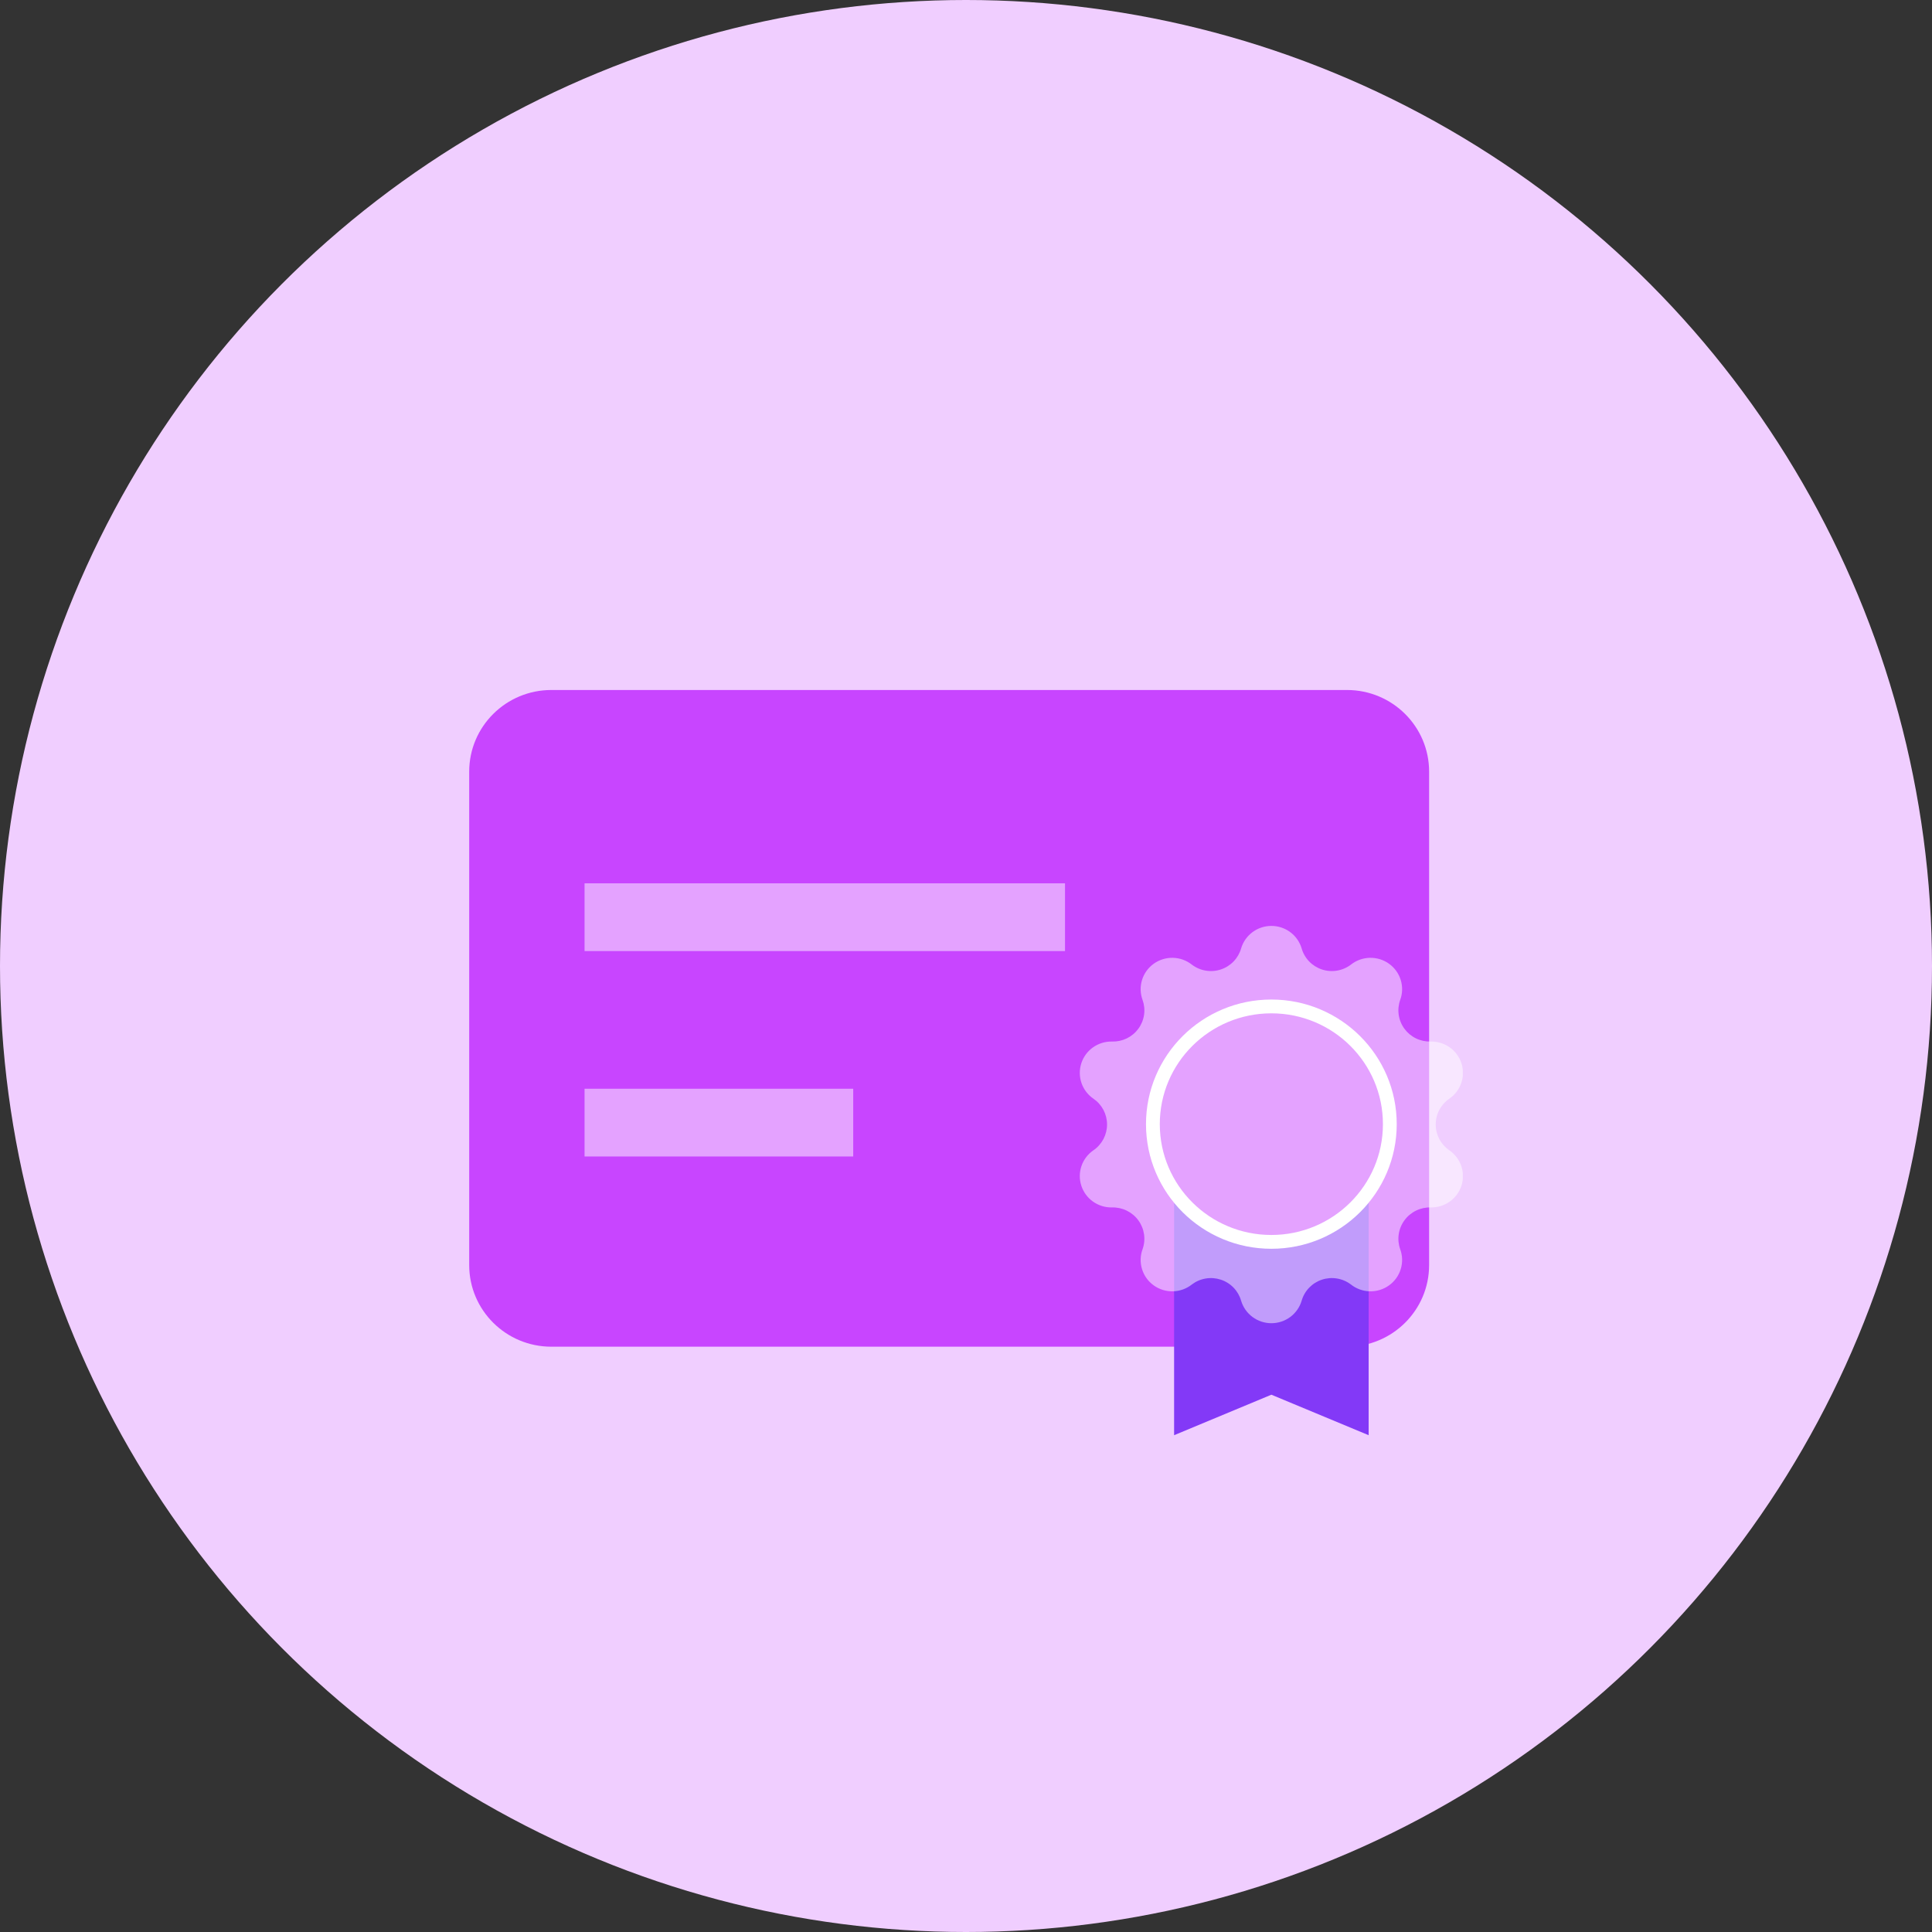 <svg width="140" height="140" viewBox="0 0 140 140" fill="none" xmlns="http://www.w3.org/2000/svg">
<rect x="0" y="0" width="140" height="140" fill="#333333" stroke="none"/>
<circle cx="70" cy="70" r="70" fill="#F0CEFF"/>
<g clip-path="url(#clip0_183_3186)">
<path d="M97.606 50H39.953C36.665 50 34 52.649 34 55.916V91.671C34 94.939 36.665 97.587 39.953 97.587H97.606C100.894 97.587 103.559 94.939 103.559 91.671V55.916C103.559 52.649 100.894 50 97.606 50Z" fill="#C845FF"/>
<path opacity="0.5" d="M77.175 64.009H42.359V68.919H77.175V64.009Z" fill="white"/>
<path opacity="0.5" d="M61.827 78.893H42.359V83.803H61.827V78.893Z" fill="white"/>
<path d="M99.178 104L92.129 101.066L85.08 104V86.891C85.945 87.901 87.028 88.704 88.249 89.241C89.469 89.777 90.795 90.034 92.129 89.991C93.463 90.034 94.789 89.777 96.009 89.241C97.23 88.704 98.313 87.901 99.178 86.891V104Z" fill="#8339F7"/>
<path opacity="0.5" d="M94.32 68.718C94.42 69.073 94.607 69.399 94.863 69.666C95.12 69.933 95.438 70.134 95.79 70.251C96.142 70.367 96.518 70.396 96.885 70.335C97.251 70.275 97.597 70.125 97.892 69.901C98.282 69.592 98.763 69.419 99.261 69.407C99.759 69.395 100.248 69.545 100.652 69.834C101.057 70.124 101.355 70.536 101.501 71.01C101.648 71.483 101.635 71.991 101.464 72.457C101.34 72.803 101.302 73.175 101.356 73.539C101.409 73.903 101.551 74.249 101.769 74.547C101.987 74.844 102.275 75.084 102.608 75.246C102.941 75.407 103.308 75.485 103.679 75.474C104.17 75.464 104.652 75.611 105.052 75.894C105.453 76.178 105.75 76.582 105.901 77.047C106.052 77.512 106.049 78.013 105.891 78.475C105.733 78.938 105.429 79.337 105.024 79.615C104.719 79.824 104.471 80.103 104.299 80.429C104.127 80.754 104.037 81.116 104.037 81.484C104.037 81.852 104.127 82.214 104.299 82.54C104.471 82.865 104.719 83.145 105.024 83.354C105.429 83.631 105.733 84.031 105.891 84.493C106.049 84.956 106.052 85.457 105.901 85.921C105.75 86.386 105.453 86.79 105.052 87.074C104.652 87.357 104.17 87.505 103.679 87.495C103.308 87.485 102.94 87.565 102.608 87.728C102.275 87.891 101.987 88.132 101.77 88.43C101.552 88.728 101.41 89.075 101.357 89.439C101.303 89.804 101.34 90.176 101.464 90.524C101.635 90.989 101.648 91.497 101.501 91.97C101.355 92.444 101.057 92.857 100.652 93.146C100.248 93.436 99.759 93.586 99.261 93.573C98.763 93.561 98.282 93.388 97.892 93.079C97.597 92.855 97.251 92.706 96.885 92.645C96.518 92.584 96.142 92.613 95.79 92.73C95.438 92.846 95.12 93.047 94.863 93.314C94.607 93.582 94.42 93.907 94.32 94.262C94.179 94.731 93.89 95.142 93.495 95.435C93.1 95.727 92.621 95.885 92.129 95.885C91.637 95.885 91.157 95.727 90.763 95.435C90.368 95.142 90.079 94.731 89.938 94.262C89.838 93.907 89.651 93.582 89.395 93.314C89.139 93.047 88.82 92.846 88.468 92.73C88.115 92.613 87.74 92.584 87.373 92.645C87.007 92.706 86.661 92.855 86.366 93.079C85.976 93.388 85.496 93.561 84.997 93.573C84.499 93.586 84.01 93.436 83.606 93.146C83.201 92.857 82.903 92.444 82.757 91.97C82.61 91.497 82.623 90.989 82.794 90.524C82.918 90.176 82.955 89.804 82.901 89.439C82.848 89.075 82.707 88.728 82.489 88.43C82.271 88.132 81.983 87.891 81.65 87.728C81.318 87.565 80.95 87.485 80.579 87.495C80.088 87.505 79.606 87.357 79.206 87.074C78.805 86.79 78.508 86.386 78.357 85.921C78.206 85.457 78.209 84.956 78.367 84.493C78.525 84.031 78.829 83.631 79.234 83.354C79.539 83.145 79.787 82.865 79.96 82.54C80.131 82.214 80.221 81.852 80.221 81.484C80.221 81.116 80.131 80.754 79.96 80.429C79.787 80.103 79.539 79.824 79.234 79.615C78.829 79.337 78.525 78.938 78.367 78.475C78.209 78.013 78.206 77.512 78.357 77.047C78.508 76.582 78.805 76.178 79.206 75.894C79.606 75.611 80.088 75.464 80.579 75.474C80.95 75.485 81.317 75.407 81.65 75.246C81.983 75.084 82.271 74.844 82.489 74.547C82.707 74.249 82.849 73.903 82.903 73.539C82.956 73.175 82.918 72.803 82.794 72.457C82.623 71.991 82.61 71.483 82.757 71.01C82.903 70.536 83.201 70.124 83.606 69.834C84.01 69.545 84.499 69.395 84.997 69.407C85.496 69.419 85.976 69.592 86.366 69.901C86.661 70.125 87.007 70.275 87.373 70.335C87.74 70.396 88.115 70.367 88.468 70.251C88.82 70.134 89.139 69.933 89.395 69.666C89.651 69.399 89.838 69.073 89.938 68.718C90.079 68.249 90.368 67.838 90.763 67.545C91.157 67.253 91.637 67.095 92.129 67.095C92.621 67.095 93.1 67.253 93.495 67.545C93.89 67.838 94.179 68.249 94.32 68.718Z" fill="white"/>
<path d="M92.128 89.991C96.869 89.991 100.712 86.172 100.712 81.461C100.712 76.749 96.869 72.93 92.128 72.93C87.386 72.93 83.543 76.749 83.543 81.461C83.543 86.172 87.386 89.991 92.128 89.991Z" stroke="white" stroke-miterlimit="10"/>
</g>
<defs>
<clipPath id="clip0_183_3186">
<rect width="72" height="54" fill="white" transform="translate(34 50)"/>
</clipPath>
</defs>
</svg>
